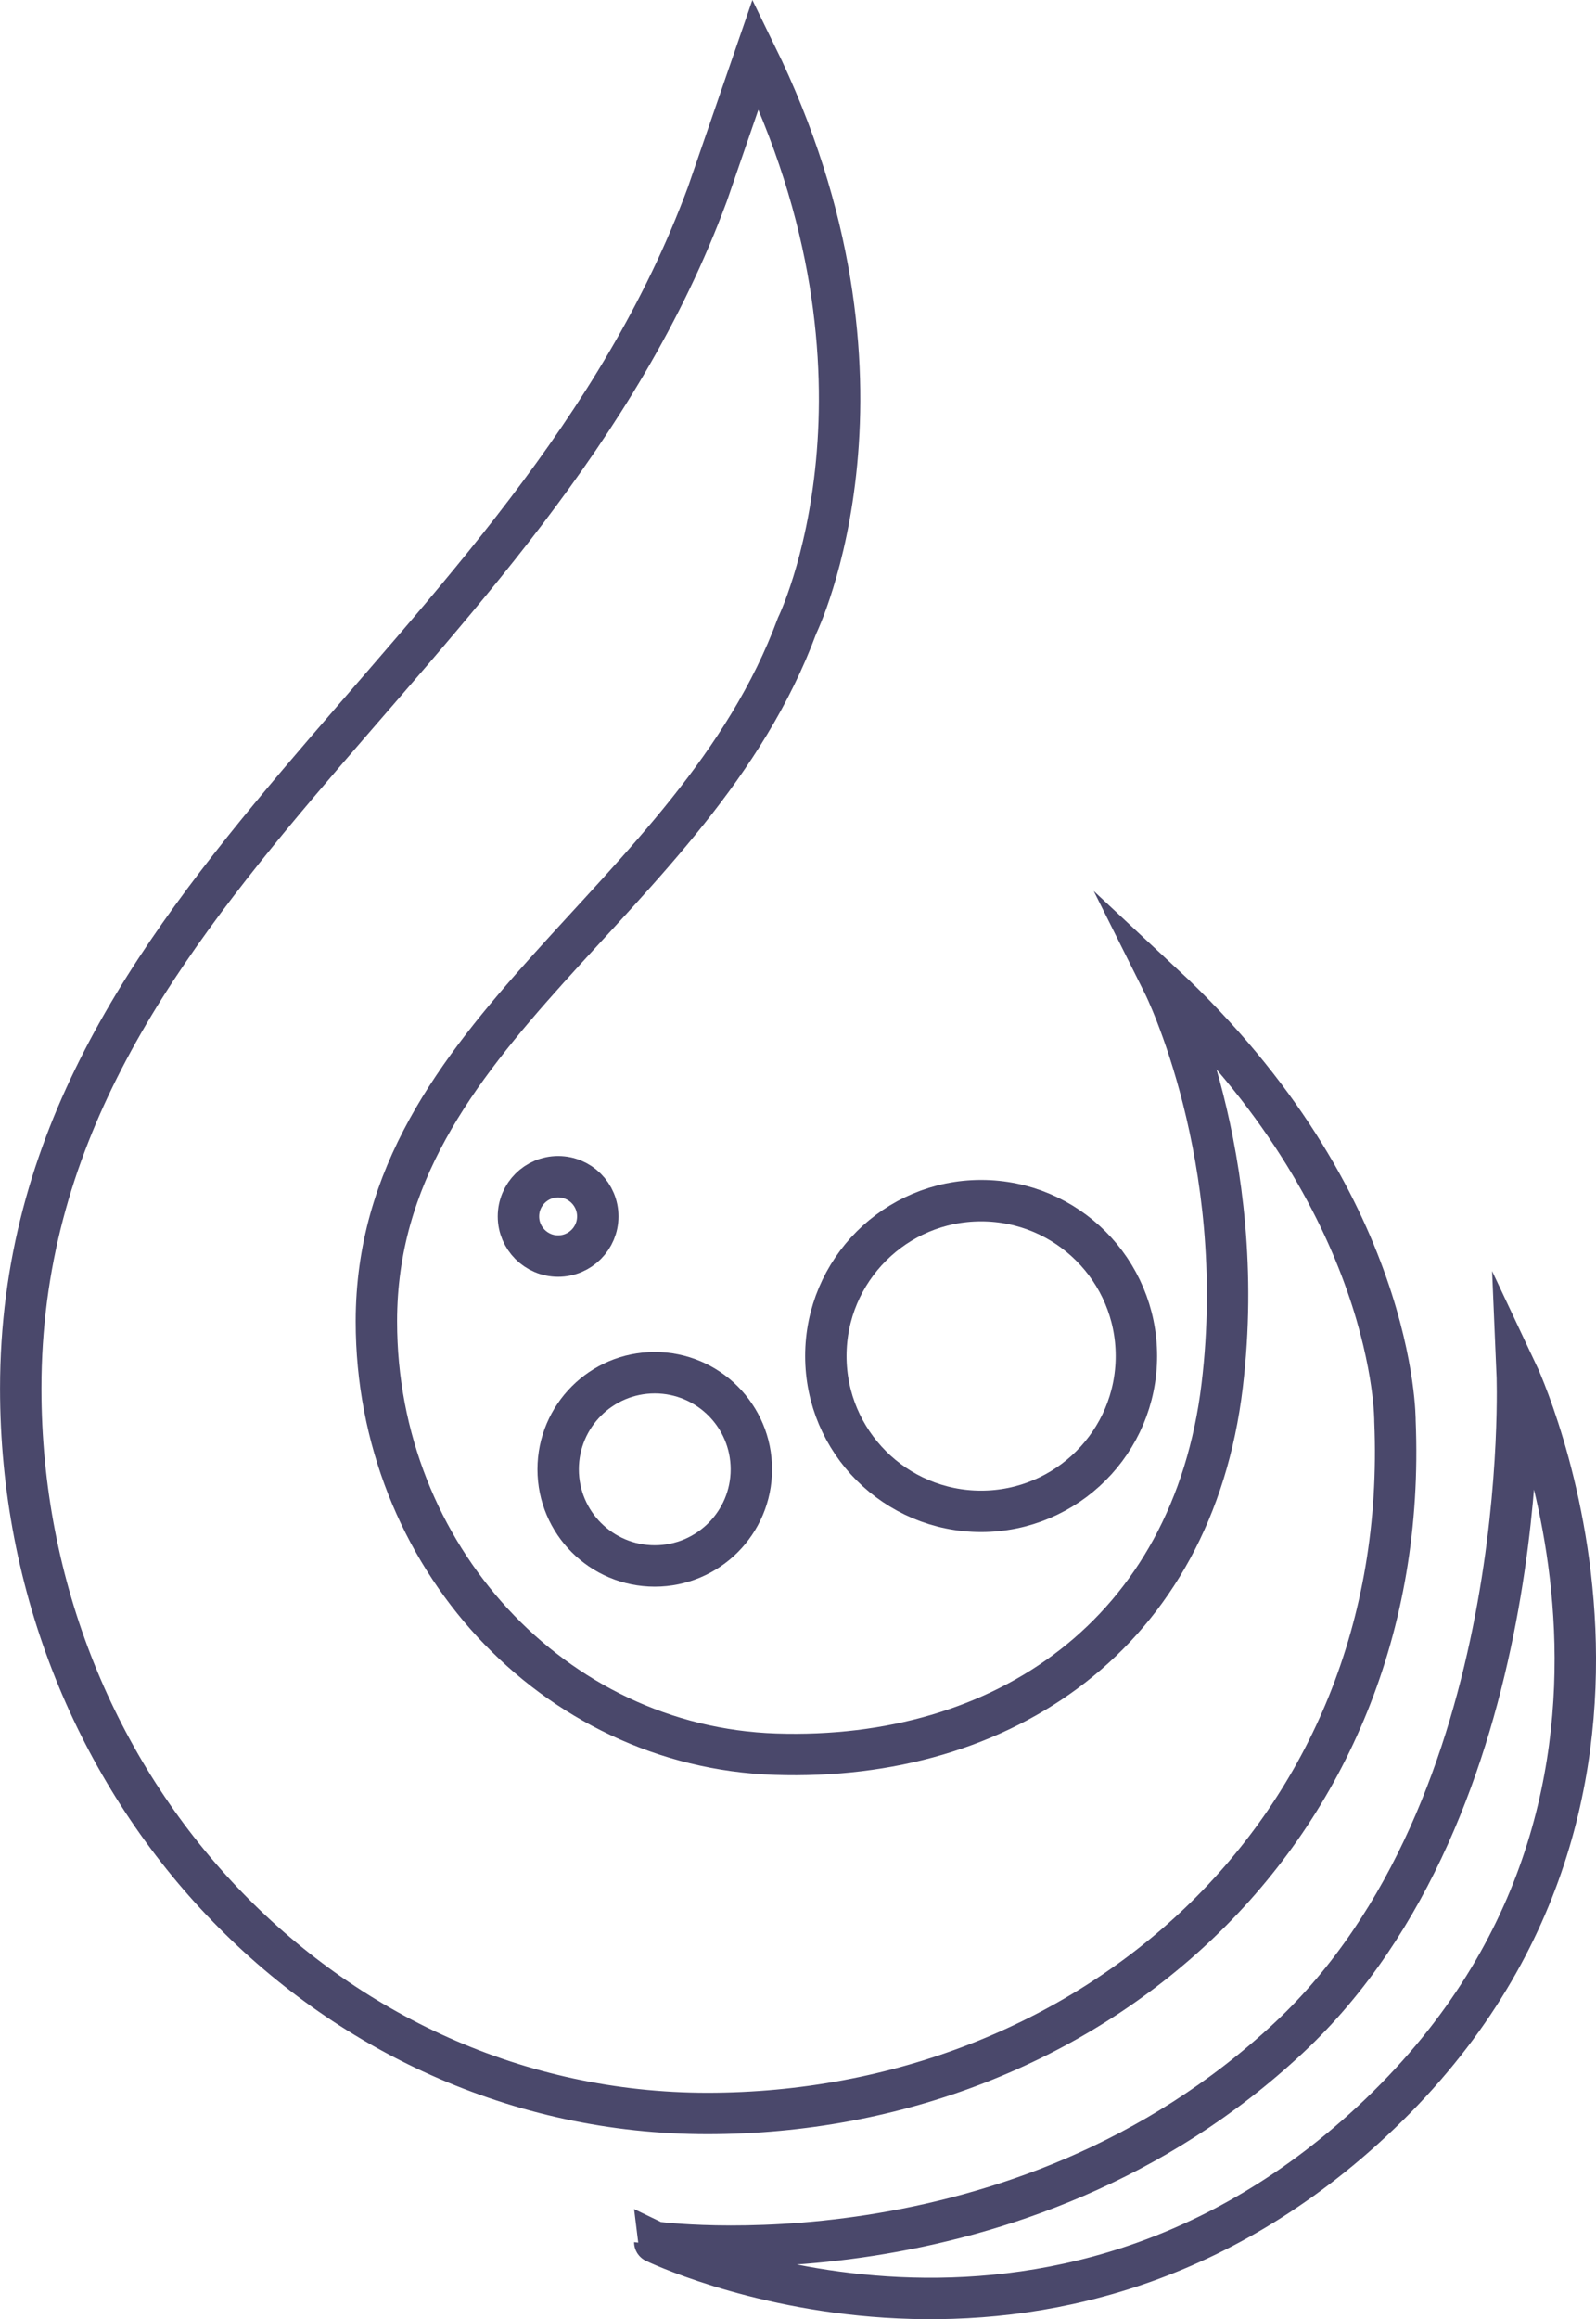 <?xml version="1.0" encoding="utf-8"?>
<!-- Generator: Adobe Illustrator 16.0.3, SVG Export Plug-In . SVG Version: 6.00 Build 0)  -->
<!DOCTYPE svg PUBLIC "-//W3C//DTD SVG 1.1//EN" "http://www.w3.org/Graphics/SVG/1.1/DTD/svg11.dtd">
<svg version="1.1" id="Calque_1" xmlns="http://www.w3.org/2000/svg" xmlns:xlink="http://www.w3.org/1999/xlink" x="0px" y="0px"
	 width="38.545px" height="55.988px" viewBox="66.501 51.5 38.545 55.988" enable-background="new 66.501 51.5 38.545 55.988"
	 xml:space="preserve">
<path fill="none" stroke="#4A486B" stroke-miterlimit="10" d="M95.354,83.485"/>
<path fill="none" stroke="#4A486B" stroke-miterlimit="10" d="M94.601,75.265c5.641,5.259,5.59,10.542,5.59,10.542
	c0.416,9.984-7.447,16.714-16.606,16.714c-9.158,0-16.583-7.835-16.583-17.5c0-12,12.333-17.333,16.583-28.833l1.167-3.386
	c3.875,7.917,1,13.802,1,13.802c-2.487,6.729-10.161,9.773-10.161,16.795c0,5.656,4.279,10.273,9.637,10.449
	c5.499,0.183,10.071-2.902,10.79-8.902C96.679,79.425,94.601,75.265,94.601,75.265z"/>
<path fill="none" stroke="#4A486B" stroke-miterlimit="10" d="M97.64,100.682c5.95-5.573,5.502-16.045,5.502-16.045
	s4.936,10.45-3.699,18.25c-7.957,7.188-17.128,2.74-17.128,2.74S91.062,106.842,97.64,100.682z"/>
<circle fill="none" stroke="#4A486B" stroke-miterlimit="10" cx="90.196" cy="84.235" r="3.75"/>
<circle fill="none" stroke="#4A486B" stroke-miterlimit="10" cx="82.314" cy="86.971" r="2.333"/>
<circle fill="none" stroke="#4A486B" stroke-miterlimit="10" cx="79.98" cy="80.865" r="0.958"/>
</svg>
